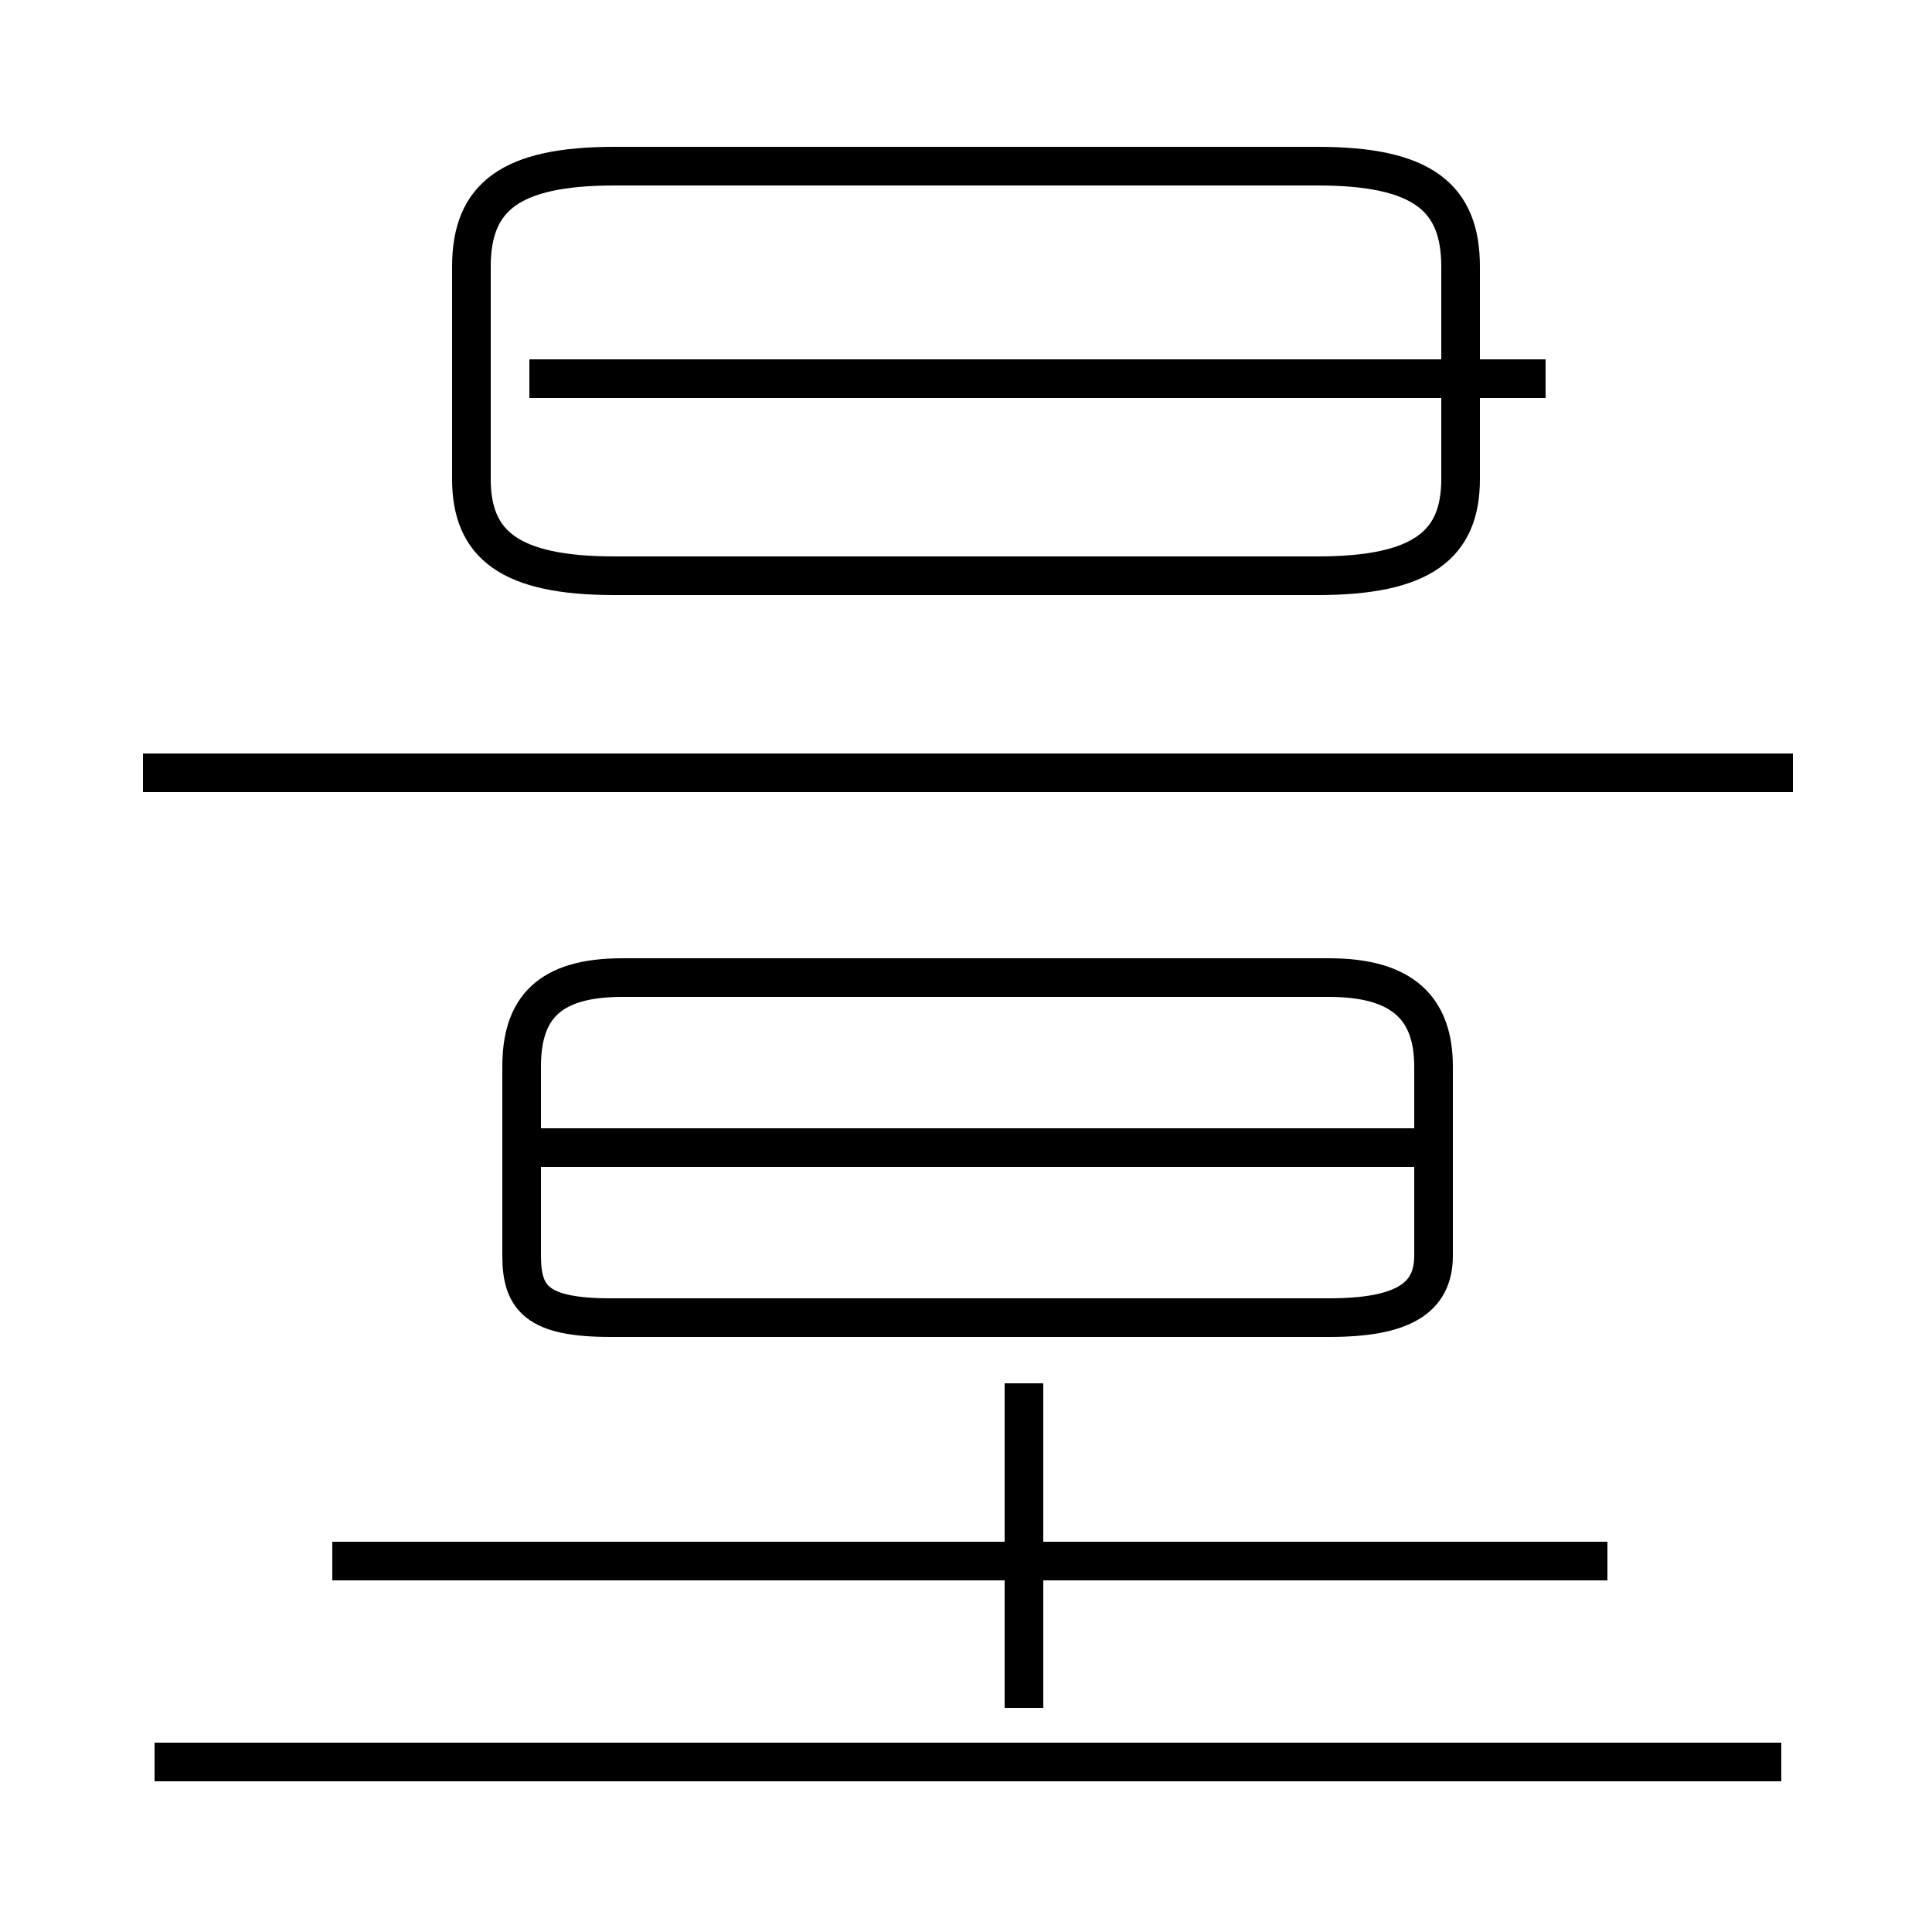 <?xml version='1.0' encoding='utf8'?>
<svg viewBox="0.0 -44.0 50.0 50.0" version="1.1" xmlns="http://www.w3.org/2000/svg">
<rect x="0.0" y="-44.0" width="50.0" height="50.0" fill="#808080" stroke="none"/>
<rect x="-1000" y="-1000" width="2000" height="2000" stroke="white" fill="white"/>
<g style="fill:none; stroke:#000000;  stroke-width:1">
<path d="M 16.1 9.9 L 34.4 9.9 C 36.3 9.9 37.1 10.4 37.1 11.5 L 37.1 16.4 C 37.1 17.9 36.3 18.7 34.4 18.7 L 16.1 18.7 C 14.2 18.7 13.5 17.9 13.5 16.4 L 13.5 11.5 C 13.5 10.4 13.9 9.9 15.8 9.9 Z M 15.9 29.1 L 34.1 29.1 C 36.8 29.1 37.8 29.9 37.8 31.6 L 37.8 37.1 C 37.8 38.9 36.8 39.7 34.1 39.7 L 15.9 39.7 C 13.2 39.7 12.2 38.9 12.2 37.1 L 12.2 31.6 C 12.2 29.9 13.2 29.1 15.9 29.1 Z M 46.1 -1.6 L 4.0 -1.6 M 41.6 3.6 L 8.6 3.6 M 46.4 24.0 L 3.7 24.0 M 26.5 -0.2 L 26.5 8.2 M 36.8 14.3 L 13.1 14.3 M 40.0 34.2 L 13.7 34.2 " transform="scale(1, -1)" />
</g>
</svg>